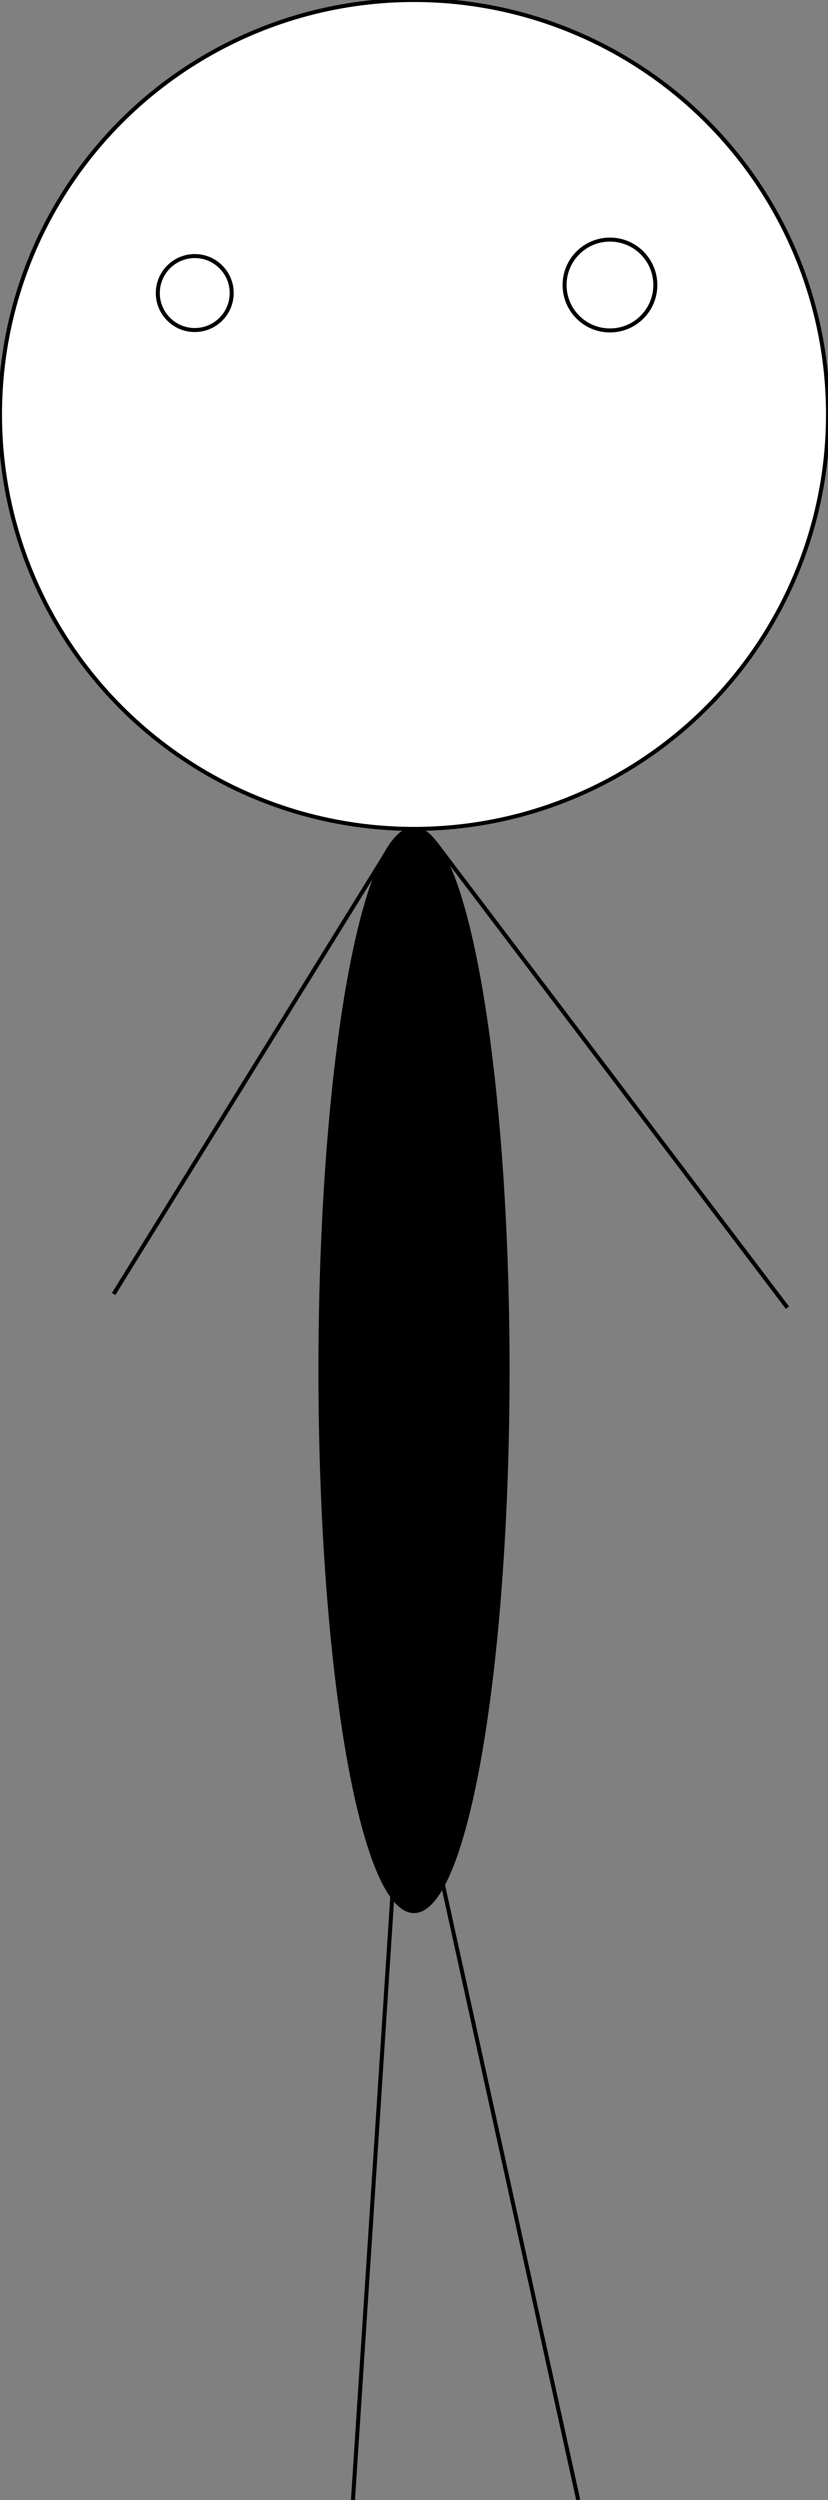 <?xml version="1.0" encoding="utf-8"?>
<!-- Generator: Adobe Illustrator 18.0.0, SVG Export Plug-In . SVG Version: 6.00 Build 0)  -->
<!DOCTYPE svg PUBLIC "-//W3C//DTD SVG 1.1//EN" "http://www.w3.org/Graphics/SVG/1.1/DTD/svg11.dtd">
<svg version="1.1" id="Layer_1" xmlns="http://www.w3.org/2000/svg" xmlns:xlink="http://www.w3.org/1999/xlink" x="0px" y="0px"
	 viewBox="0 0 206.2 621.9" enable-background="new 0 0 206.2 621.9" xml:space="preserve">
<rect x="0" y="0" width="206.2" height="621.9" fill="#808080" stroke="none"/>
<circle fill="#FFFFFF" stroke="#000000" stroke-miterlimit="10" cx="103.1" cy="103.1" r="103.1"/>
<ellipse stroke="#000000" stroke-miterlimit="10" cx="103.1" cy="340.8" rx="23.3" ry="134.6"/>
<circle fill="#FFFFFF" stroke="#000000" stroke-miterlimit="10" cx="48.5" cy="72.9" r="9.2"/>
<circle fill="#FFFFFF" stroke="#000000" stroke-miterlimit="10" cx="151.9" cy="70.9" r="11.3"/>
<line fill="none" stroke="#000000" stroke-miterlimit="10" x1="108.5" y1="209.8" x2="196.1" y2="325.3"/>
<line fill="none" stroke="#000000" stroke-miterlimit="10" x1="97.7" y1="209.8" x2="28.3" y2="321.9"/>
<line fill="none" stroke="#000000" stroke-miterlimit="10" x1="97.7" y1="471.7" x2="87.9" y2="621.9"/>
<line fill="none" stroke="#000000" stroke-miterlimit="10" x1="110.3" y1="468.8" x2="144" y2="621.9"/>
</svg>
